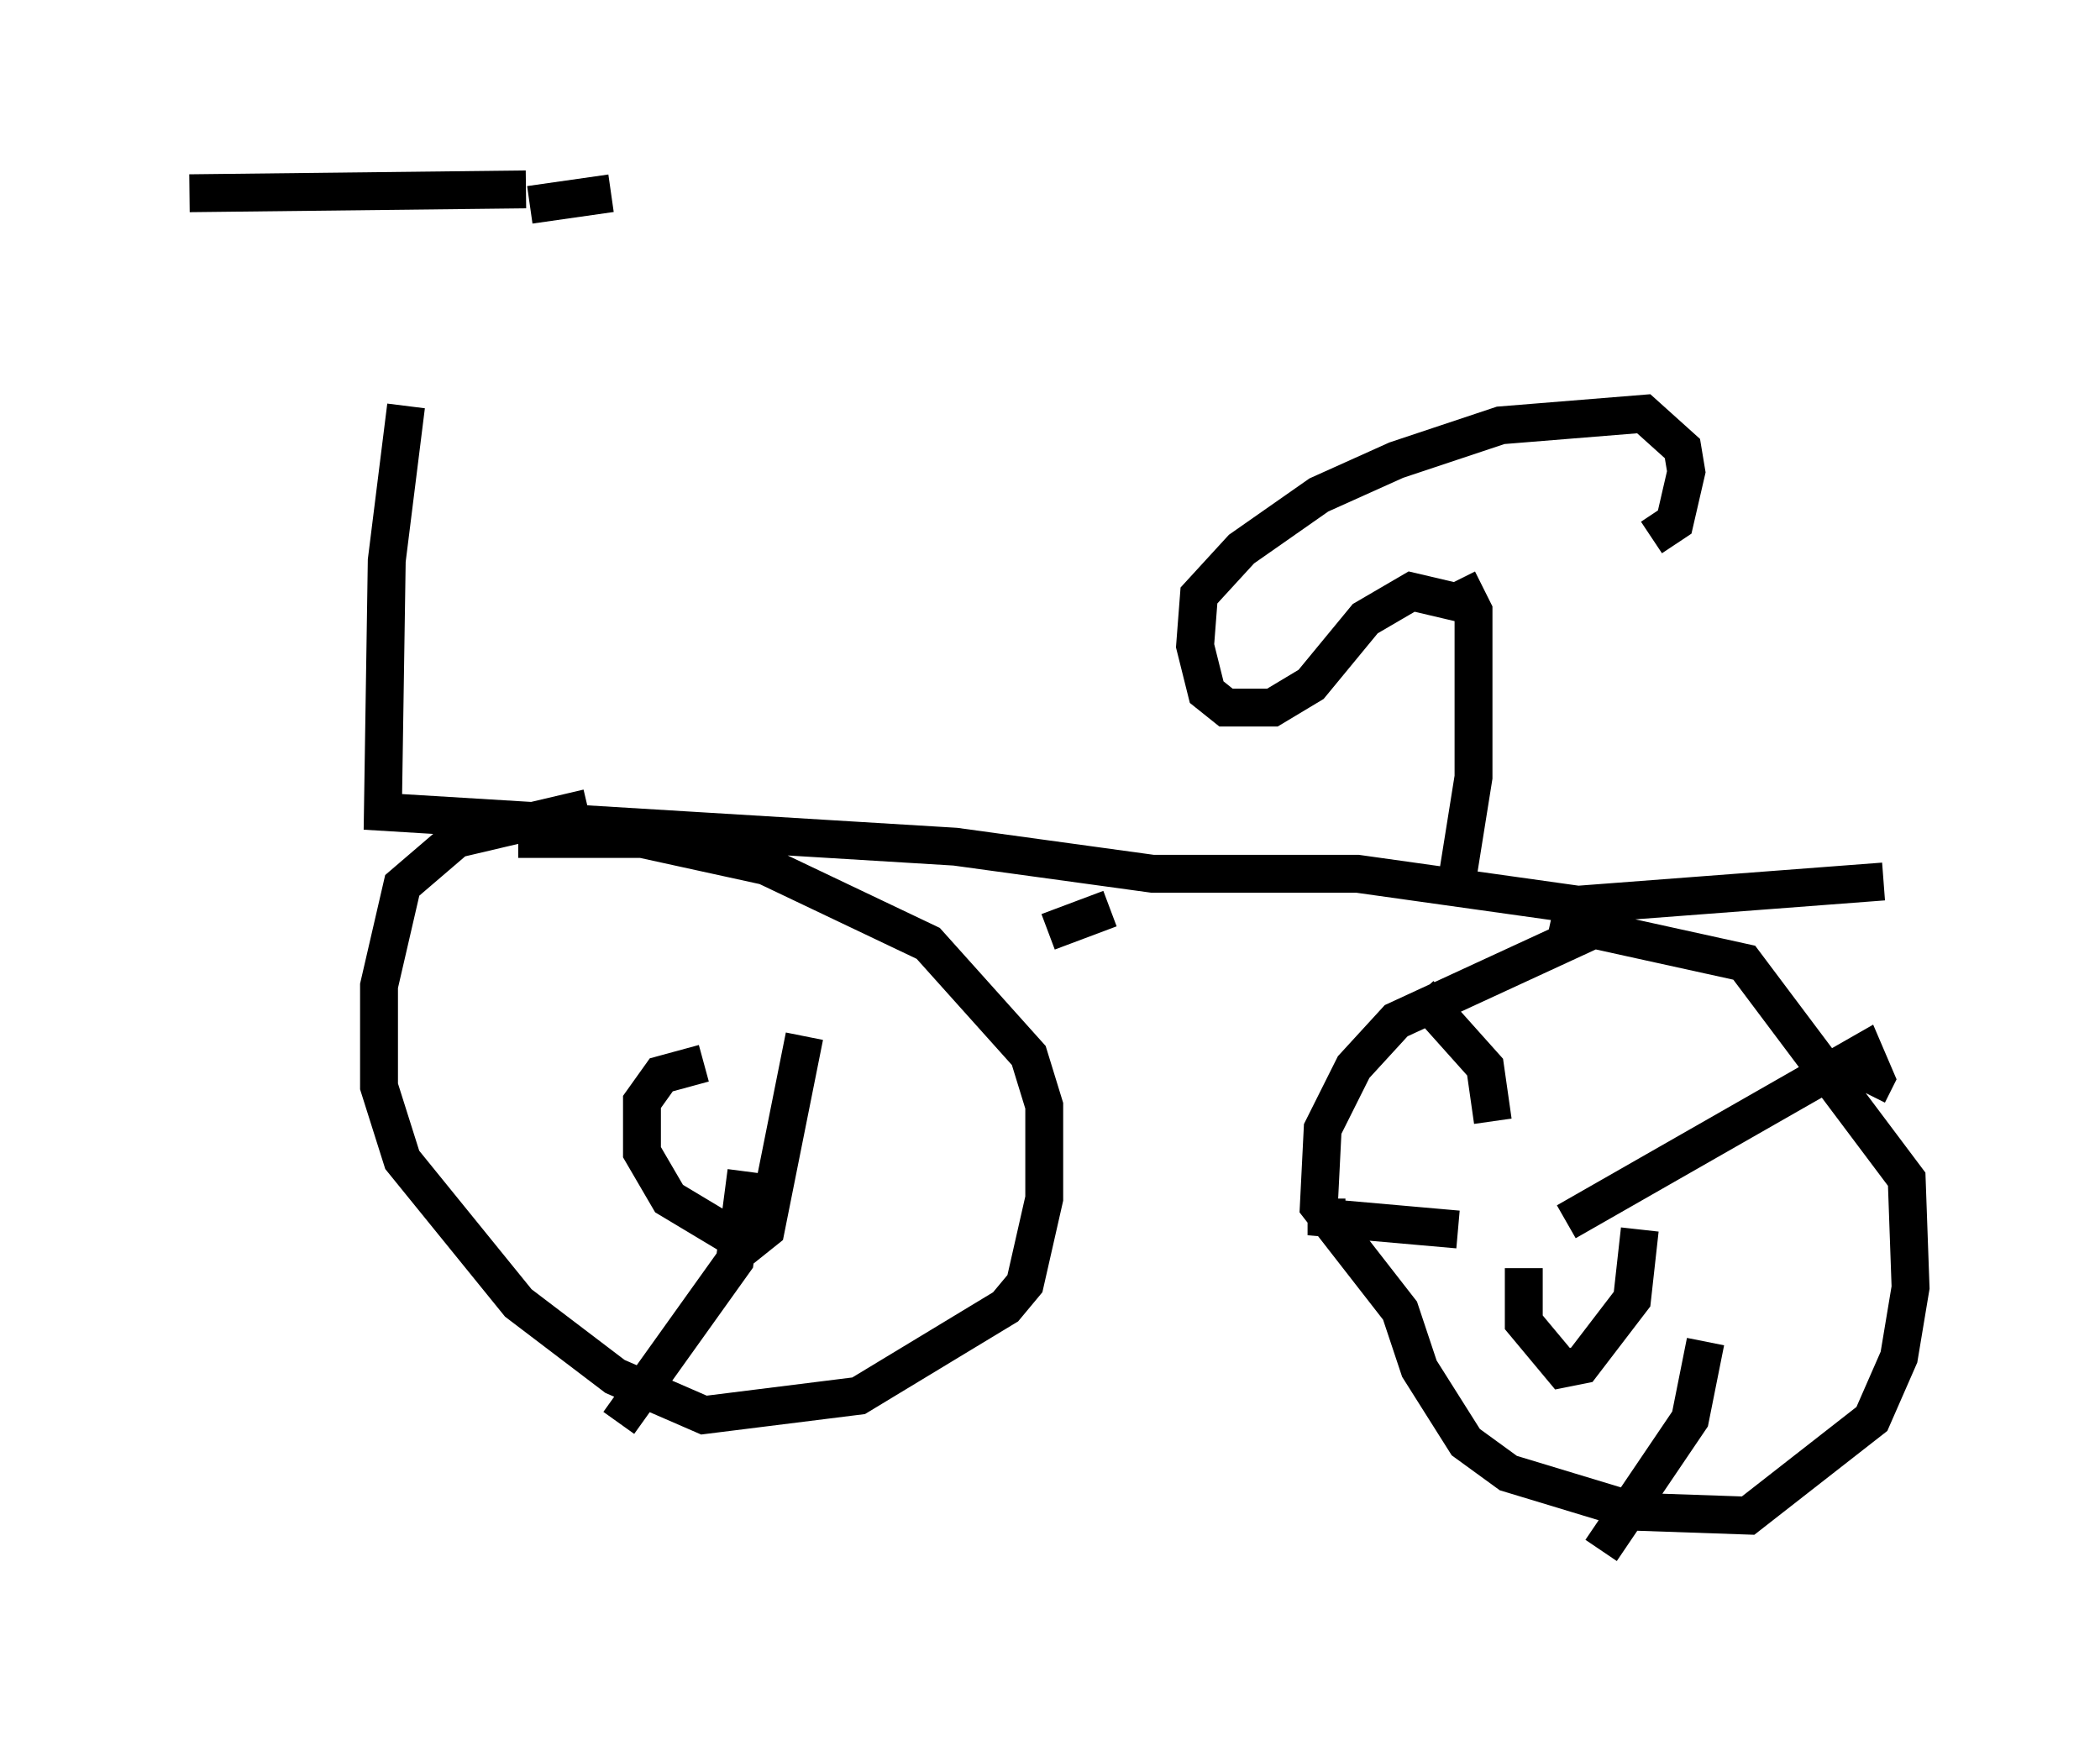 <?xml version="1.0" encoding="utf-8" ?>
<svg baseProfile="full" height="45.934" version="1.1" width="55.428" xmlns="http://www.w3.org/2000/svg" xmlns:ev="http://www.w3.org/2001/xml-events" xmlns:xlink="http://www.w3.org/1999/xlink"><defs /><rect fill="white" height="45.934" width="55.428" x="0" y="0" /><path d="M10.615, 6.123 m0.0, 5.308 m3.369, -6.023 l2.144, -0.306 m-2.246, -0.102 l-8.881, 0.102 m5.717, 5.615 l-0.51, 4.083 -0.102, 6.635 l15.109, 0.919 5.206, 0.715 l5.41, 0.0 5.819, 0.817 l8.065, -0.613 m-34.198, -1.94 l-3.471, 0.817 -1.429, 1.225 l-0.613, 2.654 0.0, 2.654 l0.613, 1.94 3.063, 3.777 l2.552, 1.94 2.348, 1.021 l4.083, -0.51 3.879, -2.348 l0.51, -0.613 0.51, -2.246 l0.0, -2.45 -0.408, -1.327 l-2.654, -2.96 -4.288, -2.042 l-3.267, -0.715 -3.267, 0.0 m29.094, 2.348 l-0.613, 0.0 -5.308, 2.45 l-1.123, 1.225 -0.817, 1.633 l-0.102, 2.042 2.144, 2.756 l0.51, 1.531 1.225, 1.94 l1.123, 0.817 3.369, 1.021 l2.96, 0.102 3.267, -2.552 l0.715, -1.633 0.306, -1.838 l-0.102, -2.858 -4.288, -5.717 l-5.104, -1.123 m-0.715, 9.188 l0.0, 1.429 1.021, 1.225 l0.51, -0.102 1.327, -1.735 l0.204, -1.838 m-1.94, -0.204 l7.861, -4.492 0.306, 0.715 l-0.204, 0.408 m-4.288, 6.533 l-0.408, 2.042 -2.348, 3.471 m-3.777, -8.473 l-3.471, -0.306 0.0, -0.51 m4.39, -2.042 l-0.204, -1.429 -1.735, -1.94 m-18.886, 1.838 l-1.123, 0.306 -0.51, 0.715 l0.0, 1.327 0.715, 1.225 l2.042, 1.225 0.51, -0.408 l1.021, -5.104 m8.065, -3.369 l-1.633, 0.613 m-7.963, 6.329 l-0.306, 2.348 -3.063, 4.288 m22.356, -13.986 l-0.204, -0.51 0.408, -2.552 l0.0, -4.39 -0.408, -0.817 m0.51, 0.715 l-1.735, -0.408 -1.225, 0.715 l-1.429, 1.735 -1.021, 0.613 l-1.225, 0.0 -0.51, -0.408 l-0.306, -1.225 0.102, -1.327 l1.123, -1.225 2.042, -1.429 l2.042, -0.919 2.756, -0.919 l3.777, -0.306 1.021, 0.919 l0.102, 0.613 -0.306, 1.327 l-0.613, 0.408 " fill="none" stroke="black" stroke-width="1" /></svg>
